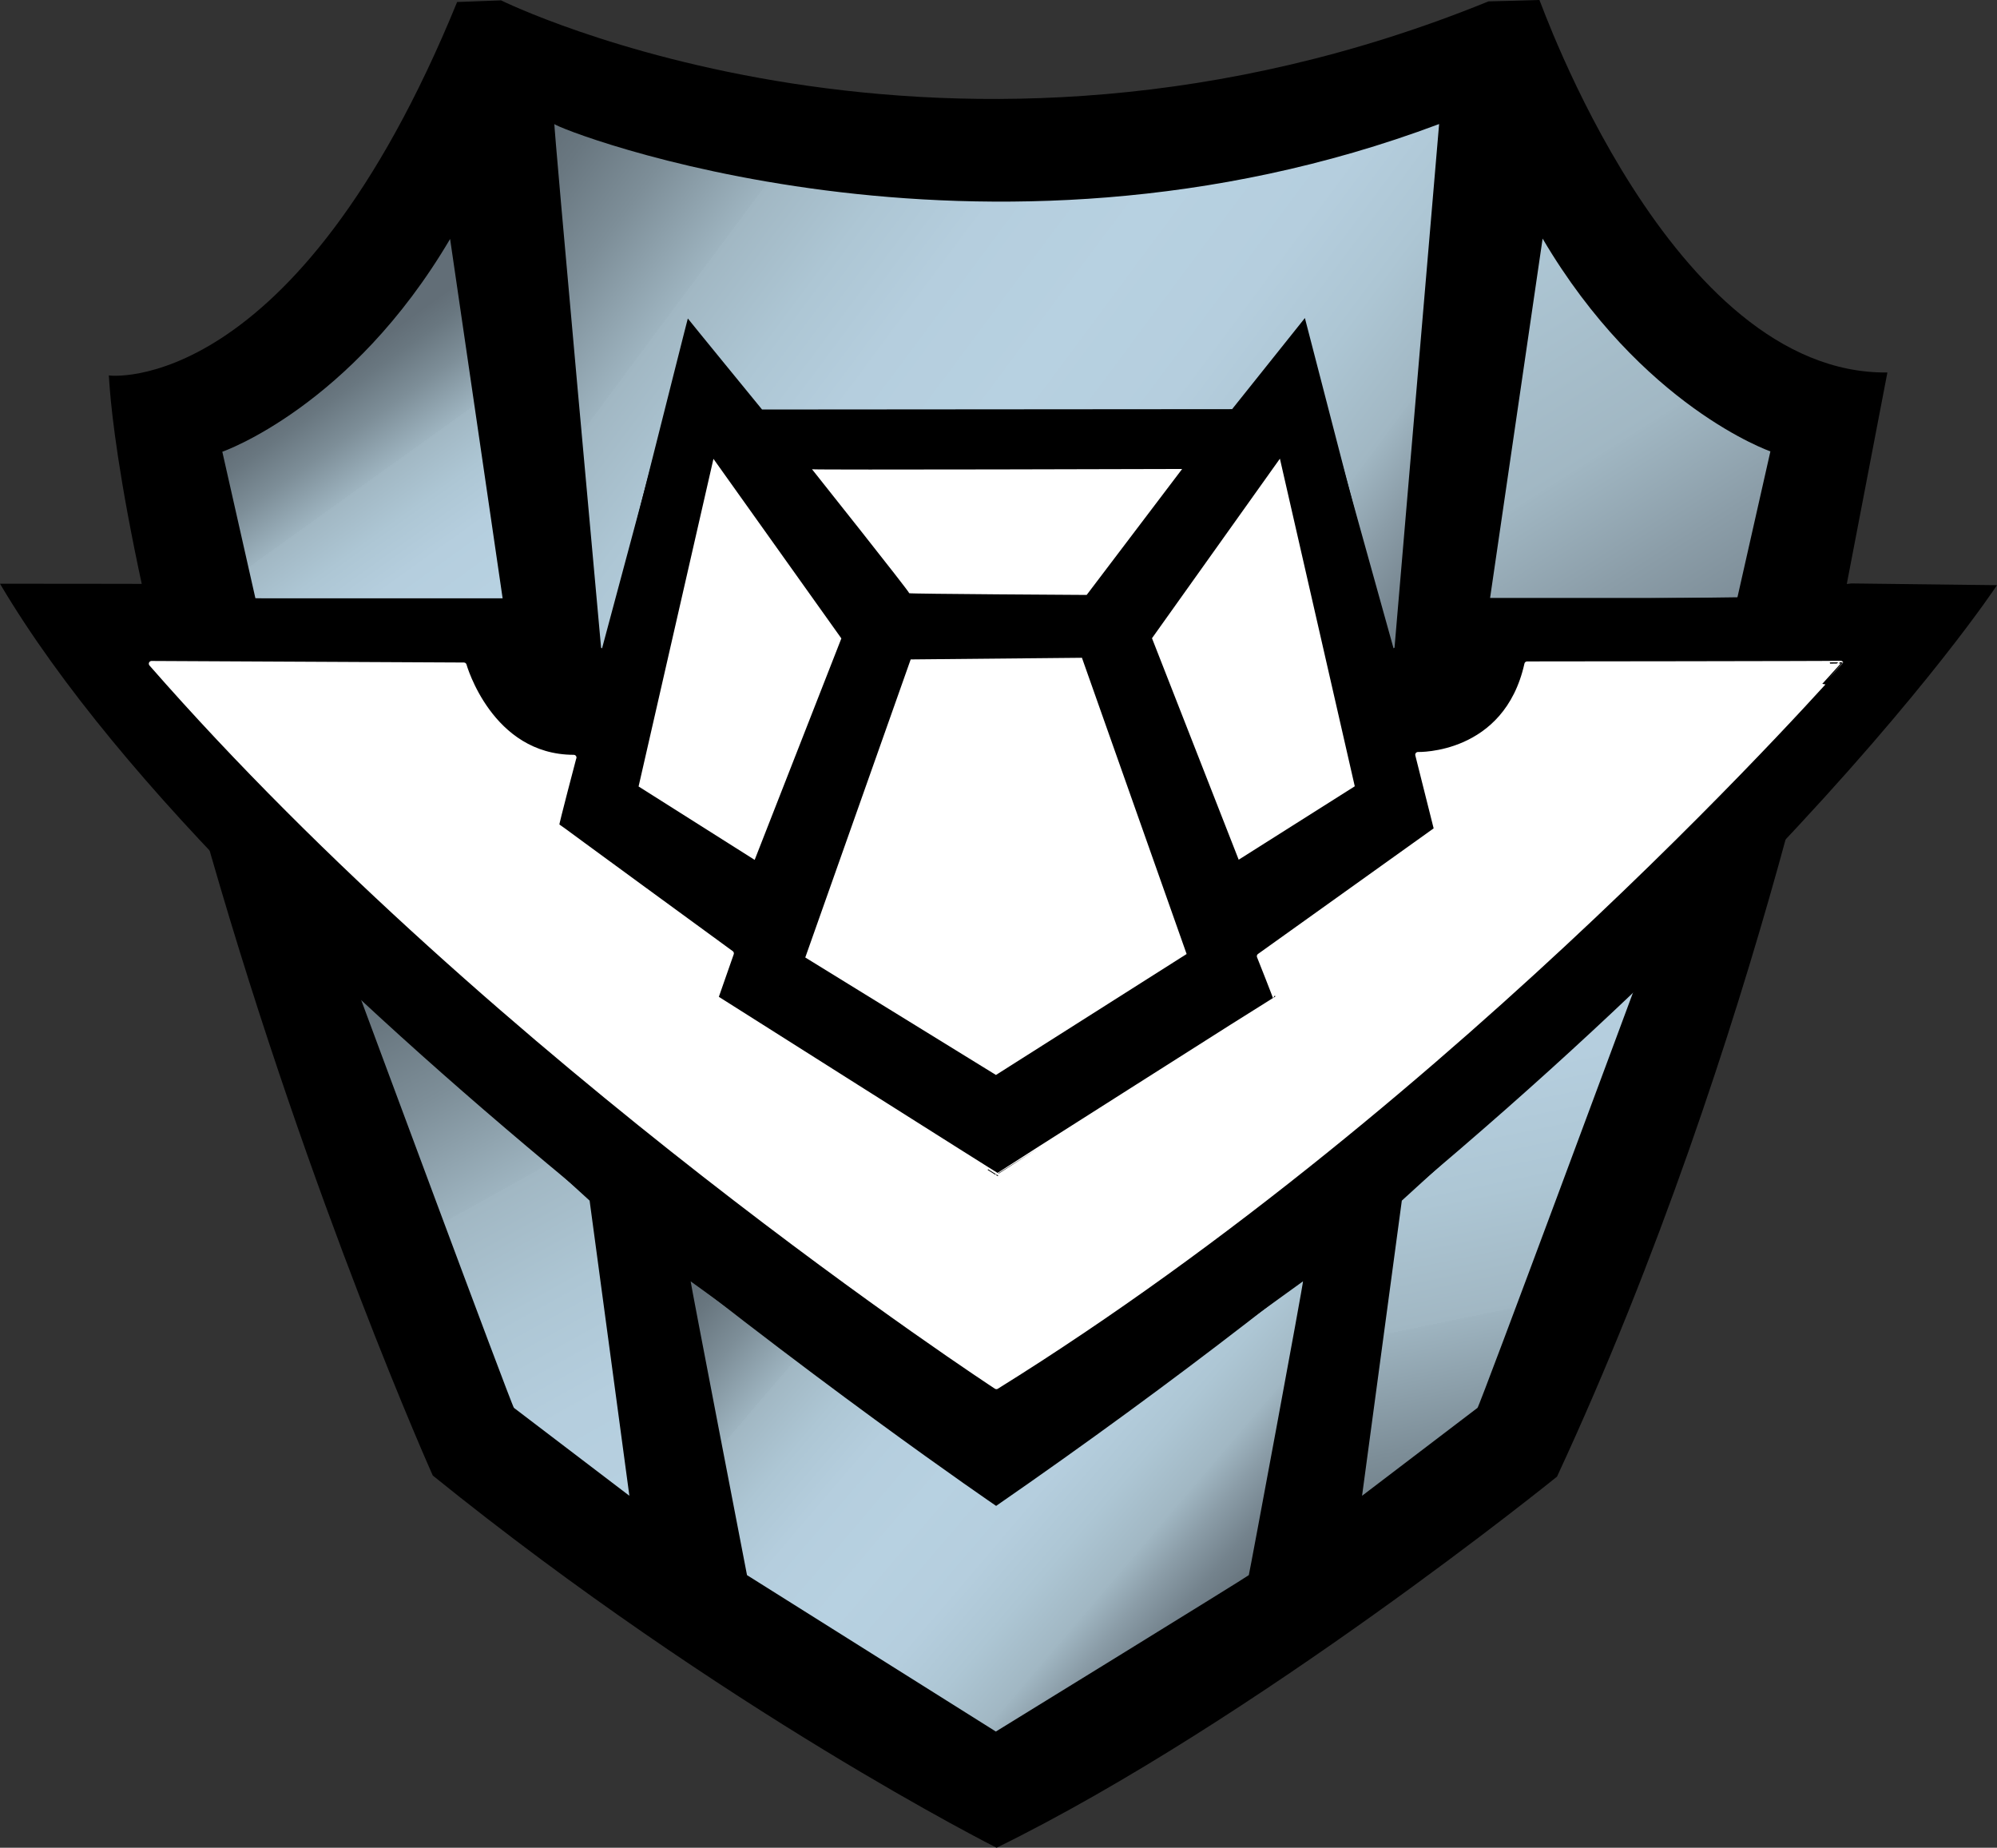 <svg xmlns="http://www.w3.org/2000/svg" xmlns:xlink="http://www.w3.org/1999/xlink" id="Layer_2" width="219" height="202.59" version="1.1" viewBox="0 0 219 202.59"><rect x="0" y="0" width="219" height="202.59" fill="#333333" stroke="none"/><defs id="defs16"><linearGradient id="linear-gradient" x1="-187.59" x2="-186.59" y1="540.1" y2="540.1" gradientTransform="scale(60.04 -60.04)rotate(-54.21 -621.797 85.884)" gradientUnits="userSpaceOnUse"><stop id="stop1" offset="0" stop-color="#626e77"/><stop id="stop2" offset=".04" stop-color="#697780"/><stop id="stop3" offset=".11" stop-color="#7d8e98"/><stop id="stop4" offset=".2" stop-color="#9eb4c0"/><stop id="stop5" offset=".2" stop-color="#a1b7c3"/><stop id="stop6" offset=".29" stop-color="#adc6d4"/><stop id="stop7" offset=".38" stop-color="#b5cede"/><stop id="stop8" offset=".5" stop-color="#b7d1e1"/><stop id="stop9" offset=".62" stop-color="#b5cede"/><stop id="stop10" offset=".71" stop-color="#adc6d4"/><stop id="stop11" offset=".8" stop-color="#a1b7c3"/><stop id="stop12" offset=".8" stop-color="#a0b6c2"/><stop id="stop13" offset=".85" stop-color="#8b9da8"/><stop id="stop14" offset=".91" stop-color="#74838d"/><stop id="stop15" offset=".96" stop-color="#67747d"/><stop id="stop16" offset="1" stop-color="#626e77"/></linearGradient><linearGradient xlink:href="#linear-gradient" id="linear-gradient-2" y1="540.09" y2="540.09" gradientTransform="scale(253.7 -253.7)rotate(-57.81 -582.313 100.17)"/><linearGradient xlink:href="#linear-gradient" id="linear-gradient-3" y1="540.18" y2="540.18" gradientTransform="scale(118.3 -118.3)rotate(-36.15 -921.153 -18.165)"/><linearGradient xlink:href="#linear-gradient" id="linear-gradient-4" y1="540.19" y2="540.19" gradientTransform="scale(-144.62 144.62)rotate(-78.8 -422.488 157.226)"/><linearGradient xlink:href="#linear-gradient" id="linear-gradient-5" y1="540.14" y2="540.14" gradientTransform="scale(139.76 -139.76)rotate(-60.88 -553.875 109.822)"/><linearGradient xlink:href="#linear-gradient" id="linear-gradient-6" x1="-187.59" x2="-186.59" y1="540.27" y2="540.27" gradientTransform="scale(70.12 -70.12)rotate(-40.25 -832.952 11.613)"/><linearGradient xlink:href="#linear-gradient" id="linearGradient25" x1="-187.59" x2="-186.59" y1="540.1" y2="540.1" gradientTransform="scale(60.04 -60.04)rotate(-54.21 -621.797 85.884)" gradientUnits="userSpaceOnUse"/><style id="style16">.cls-8{fill-rule:evenodd}</style></defs><g id="Layer_1-2" data-name="Layer_1"><path id="path16" d="M168.82 0c.09-.02 14.35 41.11 38.16 40.84l-4.46 23.23s-9.39 49.61-31.77 97.83c0 0-33.12 26.8-61.46 40.69 0 0-29.91-15.02-61.83-40.81 0 0-13.27-29.61-24.33-68.03-11.05-38.42-11.12-52.61-11.2-52.59-.09.03 20.4 2.64 38.2-40.94l4.82-.18s48.97 24.25 108.29.11c-.02 0 5.49-.13 5.58-.15" class="cls-8"/><g id="Ebene3"><path id="path17" d="m49.36 26.2 5.76 39.4H28.01l-3.63-16.07s14.13-4.89 24.98-23.33" style="fill:url(#linearGradient25);fill-rule:evenodd"/><path id="path18" d="m169.17 26.16-5.76 39.4h27.11l3.63-16.07s-14.13-4.89-24.98-23.33" style="fill:url(#linear-gradient-2);fill-rule:evenodd"/><path id="path19" d="M157.82 13.6s-4.92 57.74-4.92 57.76-10.01-35.97-10.01-35.97l-7.84 10.07H83.51L75.6 35.39l-9.65 35.97S60.64 13.12 60.8 13.6s46.67 18.9 97.02 0" style="fill:url(#linear-gradient-3);fill-rule:evenodd"/><path id="path20" d="M179.22 108.46s-16.96 45.72-17.19 45.9-12.66 9.64-12.66 9.64l4.36-32.36s25.38-23.17 25.49-23.19z" style="fill:url(#linear-gradient-4);fill-rule:evenodd"/><path id="path21" d="M39.17 108.46s16.96 45.72 17.19 45.9S69.02 164 69.02 164l-4.36-32.36s-25.38-23.17-25.49-23.19z" style="fill:url(#linear-gradient-5);fill-rule:evenodd"/><path id="path22" d="M75.74 140.49s33.39 24.12 33.47 24.13 33.57-24.01 33.68-24.13c.11-.11-5.88 32.09-5.94 32.21s-27.74 17.15-27.74 17.15L81.92 172.7s-6.22-32.18-6.18-32.21" style="fill:url(#linear-gradient-6);fill-rule:evenodd"/></g><path id="path23" d="M0 64s16.03.01 16 .02c-.04 0 12 1.53 11.98 1.58s27.42.07 27.42.07l10.87 5.54s9.15-36.33 9.16-36.29 8.14 9.98 8.14 9.98l51.55-.04 7.98-9.99 9.42 36.35 11.01-5.38 27.49-.36 12.01-1.51 15.97.19s-30.17 45.92-109.76 100.95c0 0-82.76-56.36-109.23-101.09z" class="cls-8"/><g id="Ebene1"><path id="path24" d="m126.33 69.97 9.51 24.29 12.73-8.05-8.21-35.92-14.03 19.69zm-34.06.02-9.51 24.29-12.73-8.05 8.21-35.92L92.27 70Zm-3.22-18.54S99.8 64.96 99.71 65.04s19.46.19 19.46.19l10.47-13.81s-40.62.12-40.59.03M99.87 72.3l18.78-.18 11.48 32.48-20.91 13.26-20.91-12.88z" style="fill:#fff;fill-rule:evenodd"/><path id="path25" d="M62.91 83.06s-1.94 7.35-1.89 7.44 19.16 14.03 19.16 14.03l-1.71 4.89s30.91 19.57 30.92 19.53c0-.03 30.51-19.4 30.56-19.41.05 0-1.82-4.7-1.82-4.7l19.43-13.89-2.06-8.2s9.69.3 11.97-9.93c0 0 34.41-.03 34.39-.07-.02-.05-41.6 47.55-92.59 79.26 0 0-54.39-35.52-92.65-79.24l34.25.17s2.84 10.11 12.05 10.12z" style="fill:#fff;fill-rule:evenodd;stroke:#fff;stroke-width:.6px;stroke-linecap:round;stroke-linejoin:round"/></g></g></svg>